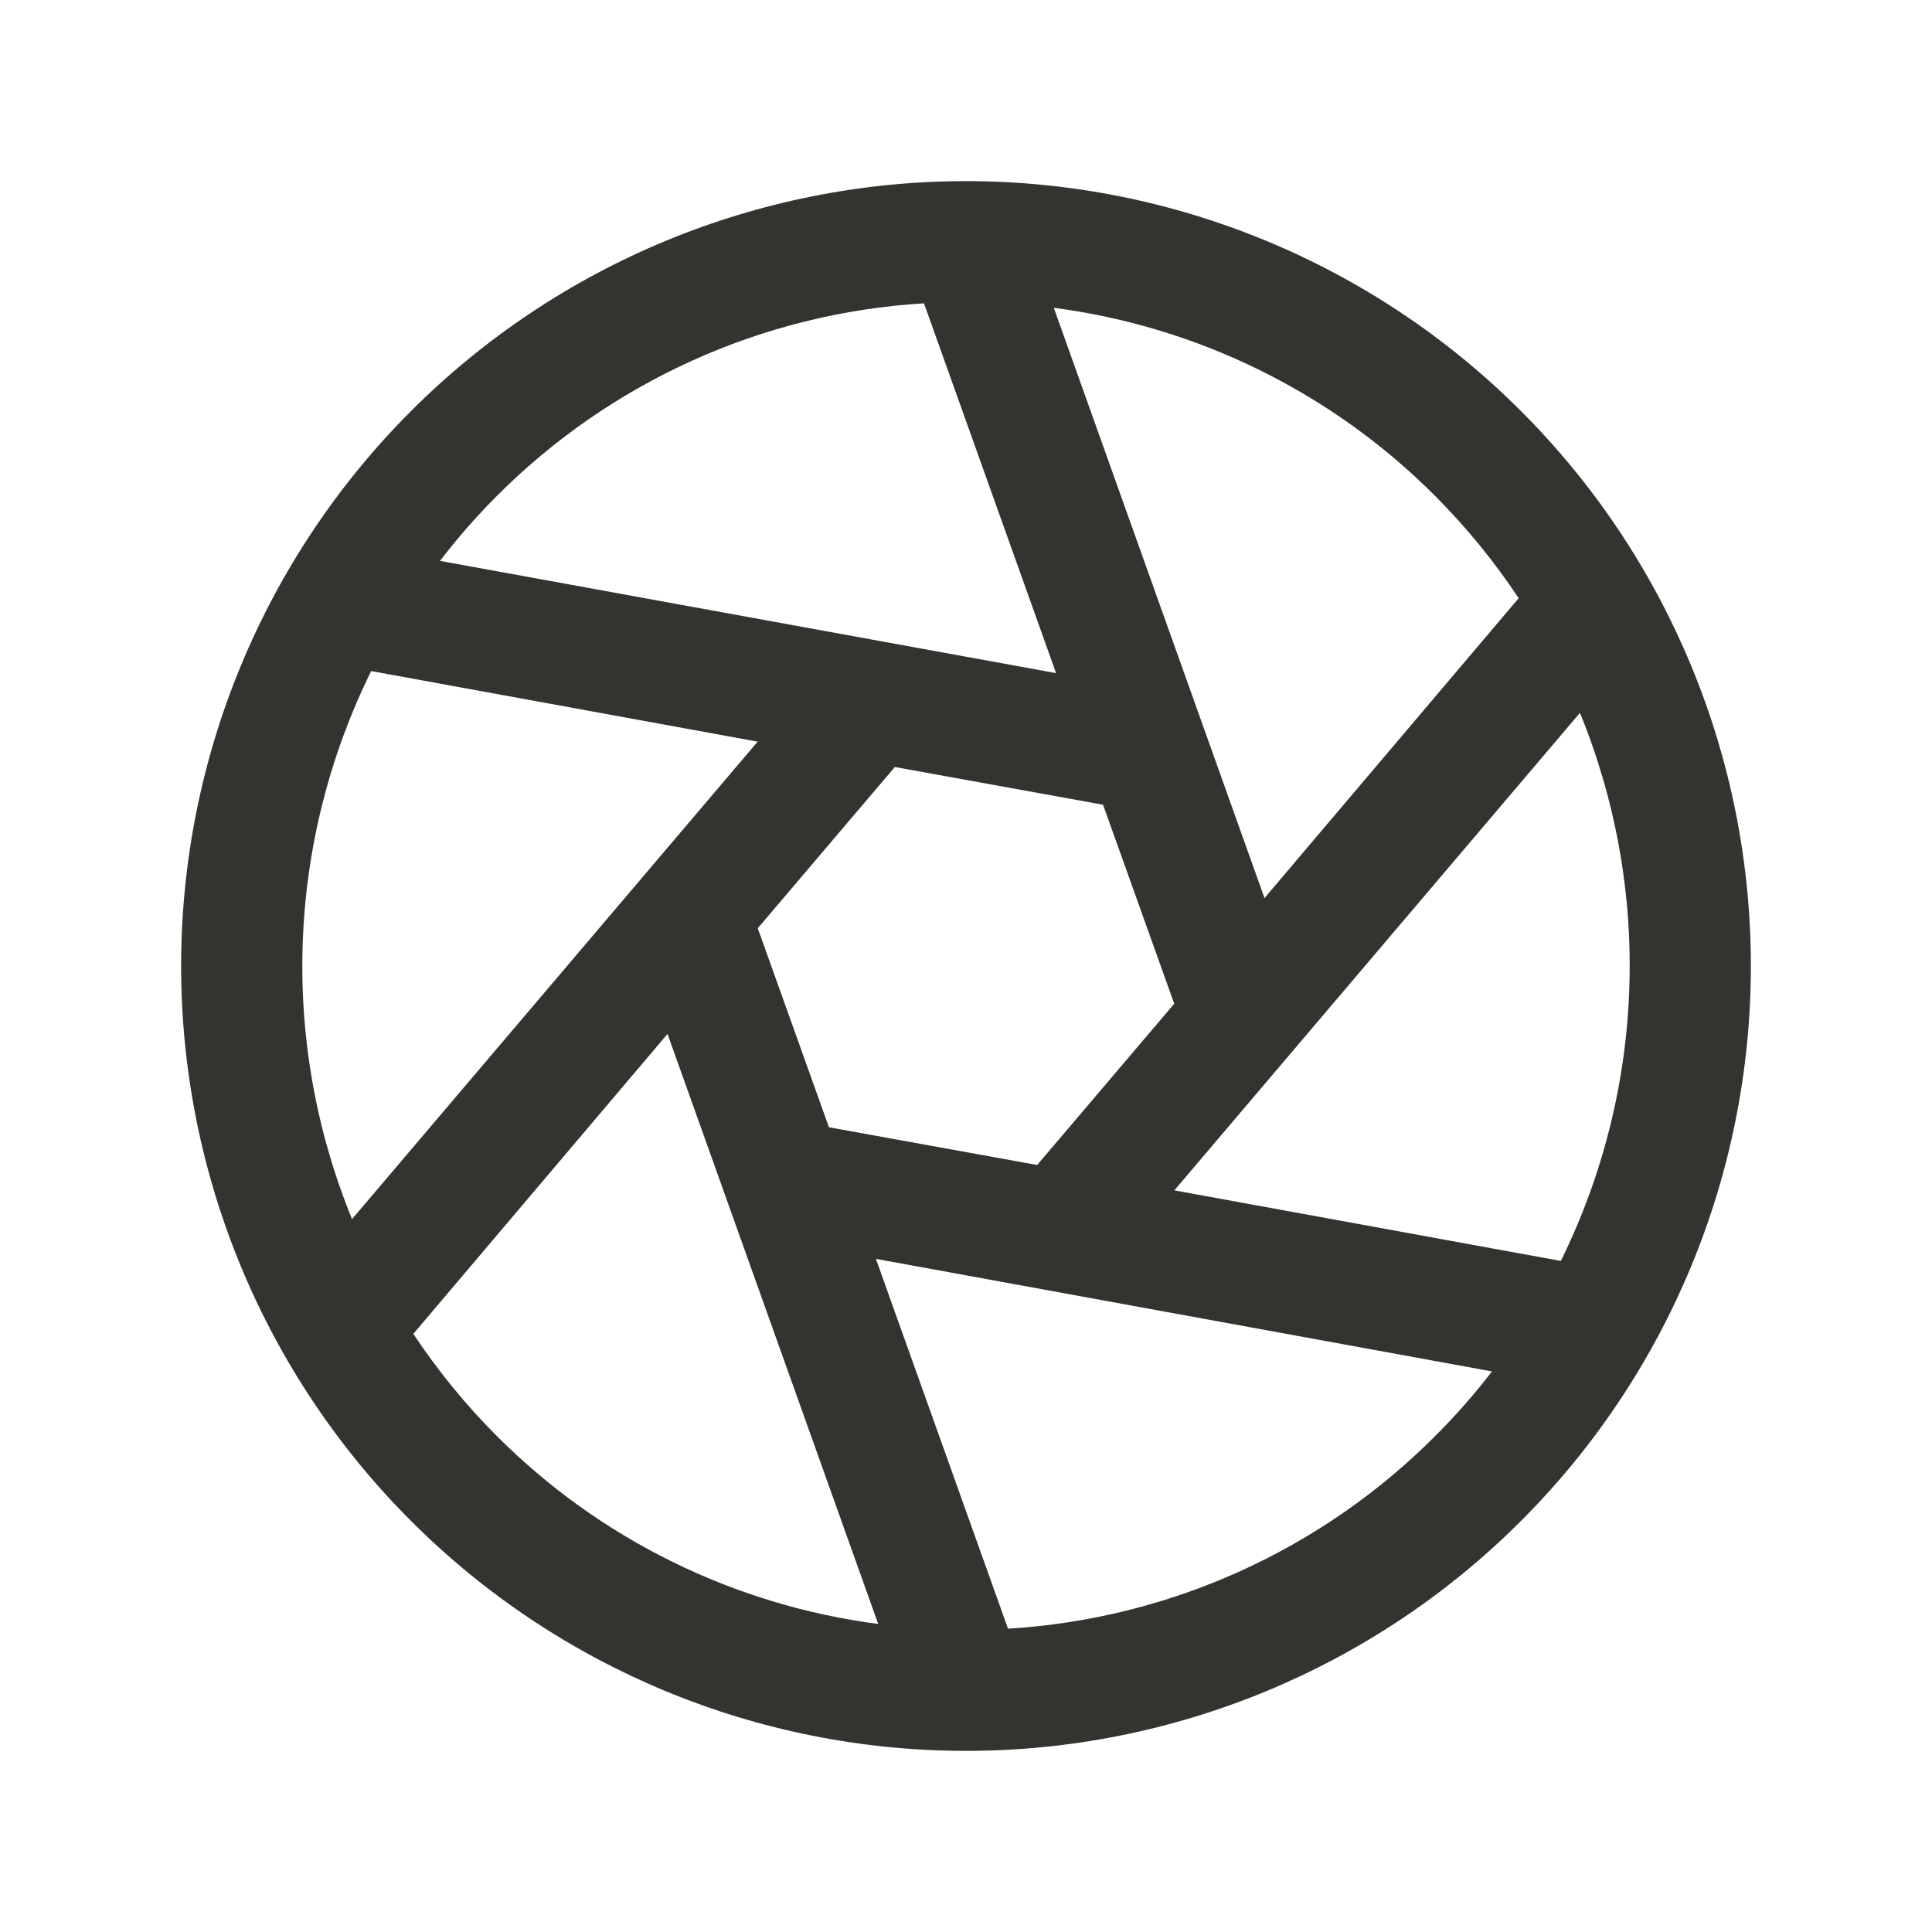 <svg width="32" height="32" viewBox="0 0 32 32" fill="none" xmlns="http://www.w3.org/2000/svg">
<path d="M25.192 6.808C22.755 4.37 19.448 3 16 3C12.552 3 9.246 4.37 6.808 6.808C4.37 9.246 3 12.552 3 16C3 19.448 4.37 22.755 6.808 25.192C9.246 27.631 12.552 29 16 29C19.448 29 22.755 27.631 25.192 25.192C27.631 22.755 29 19.448 29 16C29 12.552 27.631 9.246 25.192 6.808ZM23.779 8.223C24.291 8.738 24.752 9.302 25.154 9.908L20.944 14.875L17.454 5.098C19.85 5.411 22.074 6.51 23.779 8.223ZM19.449 16.625L17.179 19.296L13.73 18.671L12.551 15.375L14.821 12.704L18.27 13.329L19.449 16.625ZM8.221 8.223C10.11 6.324 12.63 5.185 15.304 5.024L17.492 11.149L7.288 9.29C7.575 8.914 7.887 8.558 8.221 8.223ZM5.831 20.192C5.238 18.743 4.959 17.185 5.014 15.62C5.068 14.055 5.455 12.519 6.148 11.115L12.549 12.284L5.831 20.192ZM8.221 23.777C7.708 23.263 7.248 22.698 6.846 22.093L11.056 17.125L14.546 26.898C12.151 26.586 9.926 25.489 8.221 23.777ZM23.779 23.777C21.89 25.676 19.369 26.815 16.696 26.976L14.508 20.851L24.712 22.715C24.424 23.089 24.113 23.444 23.779 23.777ZM19.451 19.716L26.169 11.807C26.762 13.257 27.041 14.815 26.986 16.38C26.932 17.945 26.545 19.481 25.852 20.885L19.451 19.716Z" fill="#343330"/>
</svg>
